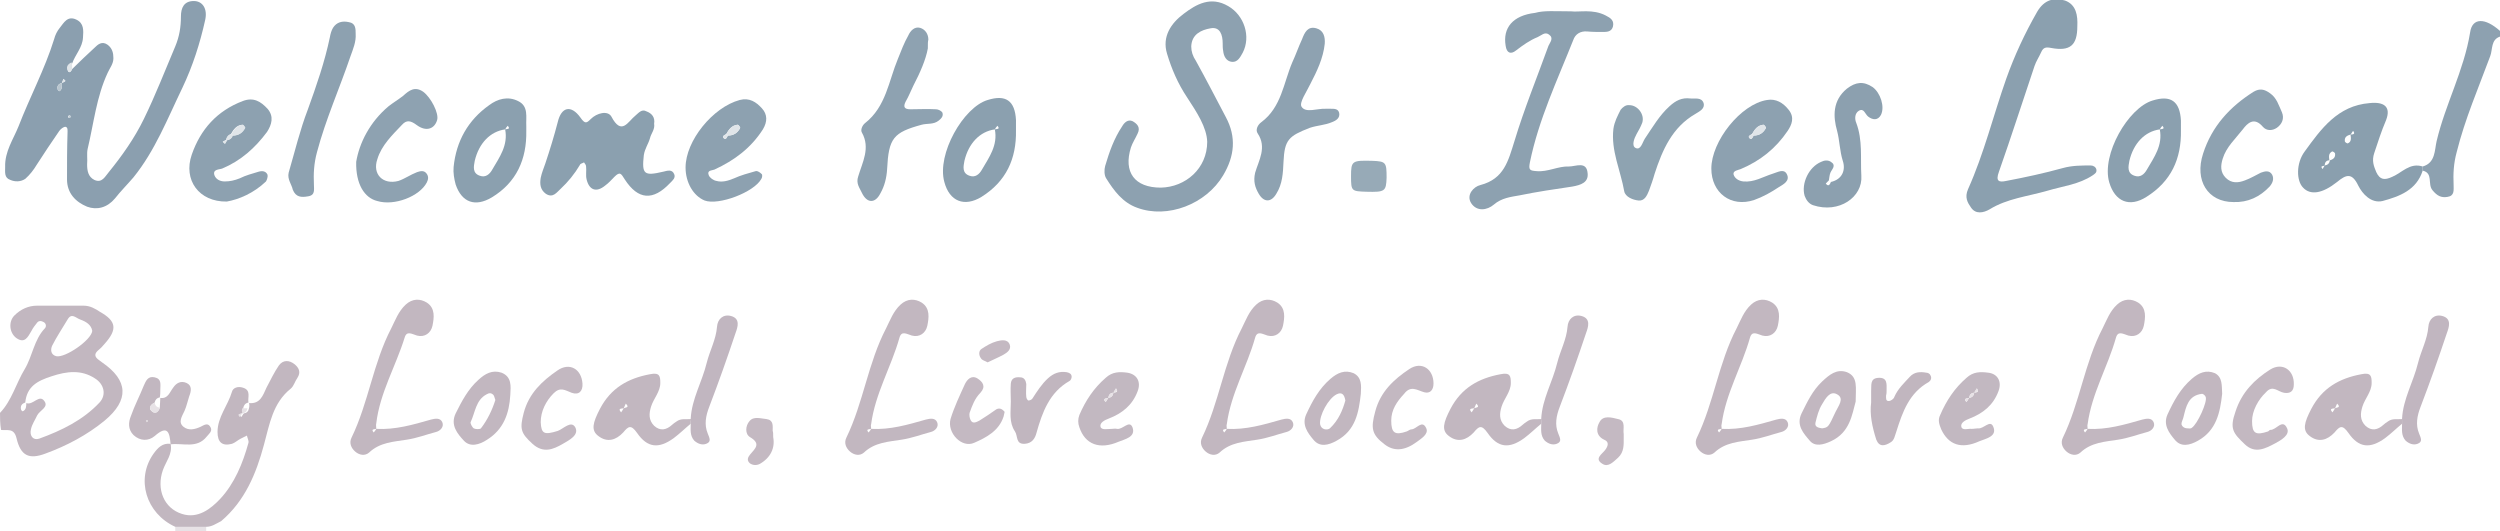 <?xml version="1.0" encoding="utf-8"?>
<!-- Generator: Adobe Illustrator 18.0.0, SVG Export Plug-In . SVG Version: 6.00 Build 0)  -->
<!DOCTYPE svg PUBLIC "-//W3C//DTD SVG 1.1//EN" "http://www.w3.org/Graphics/SVG/1.1/DTD/svg11.dtd">
<svg version="1.1" id="Layer_1" xmlns="http://www.w3.org/2000/svg" xmlns:xlink="http://www.w3.org/1999/xlink" x="0px" y="0px"
	 viewBox="0 0 485 103.1" enable-background="new 0 0 485 103.1" xml:space="preserve">
<g>
	<path fill="#C2B7C0" d="M0,80.1c2.3-2.4,3.1-5.7,4.8-8.5c1.5-2.5,1.8-5.7,3.9-7.9C9,63.4,9,62.8,8.5,62.5c-0.5-0.3-1-0.3-1.3,0.1
		c-0.4,0.5-0.8,1-1.1,1.6c-0.7,1.2-1.3,2.5-2.9,1.4c-1.4-1-1.6-3.2-0.4-4.4c1.2-1.2,2.7-1.9,4.4-1.9c3,0,6,0,9,0
		c1.3,0,2.3,0.6,3.2,1.2c3.2,1.8,3.4,3.4,0.9,6.2c-0.4,0.5-0.9,1-1.4,1.4c-0.6,0.6-0.5,1.1,0.1,1.6c0.3,0.2,0.5,0.4,0.8,0.6
		c5.1,3.5,5.3,7.3,0.5,11.3c-3.4,2.8-7.4,4.9-11.5,6.4c-3.2,1.2-4.8,0.4-5.6-3c-0.5-2.1-1.9-1.4-3-1.6C0,82.1,0,81.1,0,80.1z
		 M5.1,78.2c1.3,0.5,2.5-1.8,3.5-0.4c0.9,1.2-0.9,1.8-1.4,2.8c-0.4,0.9-1,1.7-1.2,2.7c-0.3,1.2,0.4,2.2,1.6,1.8
		c4.4-1.6,8.5-3.6,11.7-7c1.4-1.5,0.9-3.6-0.9-4.7C15.8,71.7,13,72,10,73c-2.8,0.9-4.8,2-5.1,5.1c-0.7,0.2-1,0.7-0.8,1.4
		c0,0.1,0.3,0.3,0.3,0.3C5.1,79.5,5.1,78.8,5.1,78.2z M17.9,64.2c-0.2-1.2-1.2-1.8-2.3-2.2c-0.9-0.3-1.7-1.4-2.5,0
		c-1,1.7-2.1,3.3-3,5.1c-0.3,0.7-0.3,1.7,0.8,2C12.6,69.5,17.7,66,17.9,64.2z"/>
	<path fill="#8DA1B0" d="M485,7.1c-1.8,0.6-1.4,2.5-1.9,3.8c-2.3,6.2-4.9,12.2-6.5,18.6c-0.6,2.2-0.7,4.2-0.6,6.4
		c0,1,0.2,2.1-1.2,2.3c-1.2,0.2-2-0.2-2.9-1.3c-1-1.2,0.2-3.3-1.9-3.8c0-0.3,0-0.5,0-0.8c2.5-0.7,2.3-3.2,2.7-4.9
		c1.7-7.2,5.3-13.7,6.5-21.1c0.4-2.9,2.9-2.9,5.8-0.3C485,6.5,485,6.8,485,7.1z"/>
	<path fill="#E7E2E6" d="M34,103.1c0-0.3,0-0.6,0-1c2,0,4,0,6,0c0,0.3,0,0.6,0,1C38,103.1,36,103.1,34,103.1z"/>
	<path fill="#8B9FAF" d="M14,13.4c1.4-1.4,2.9-2.8,4.3-4.1c0.7-0.7,1.5-1.4,2.6-0.6c0.9,0.7,1.1,1.6,1.1,2.6c0,1.1-0.7,1.9-1.1,2.8
		c-2.2,4.7-2.7,9.8-3.9,14.8c-0.2,0.9,0,2-0.1,3c0,1.2,0.2,2.4,1.4,3c1.5,0.7,2.1-0.7,2.8-1.5c2.6-3.2,5-6.6,6.8-10.3
		C30.2,18.4,32,13.7,34,9c0.8-1.9,1.1-3.8,1.1-5.8c0-1.7,0.6-3,2.5-3c1.7,0,2.7,1.5,2.2,3.7c-1,4.5-2.4,8.9-4.4,13.1
		c-2.9,6-5.3,12.2-9.5,17.4c-1.2,1.4-2.5,2.7-3.6,4.1c-1.5,1.8-3.5,2.3-5.4,1.6c-2.2-0.9-3.9-2.6-3.9-5.3c0-3,0-6,0.1-9
		c0-0.5,0.1-1.1-0.4-1.2c-0.4,0-0.9,0.4-1.2,0.8c-1.5,2.2-3,4.4-4.4,6.6c-0.6,1-1.3,1.9-2.2,2.7C4,35.3,2.9,35.3,2,34.9
		c-1.2-0.4-1-1.5-1-2.5c-0.1-3,1.6-5.4,2.6-7.9c2.2-5.7,5.1-11.1,6.9-16.9c0.2-0.8,0.6-1.6,1.1-2.2c0.8-1,1.5-2.4,3.2-1.6
		c1.5,0.7,1.4,2.1,1.3,3.5c-0.1,1.9-1.5,3.3-2.1,5c-0.7,0.3-1.1,0.8-0.8,1.5C13.5,14.3,13.8,13.8,14,13.4z M12,16.1
		c-0.7,0.2-1,0.6-0.8,1.3c0,0.1,0.3,0.3,0.3,0.3C12.1,17.4,12,16.7,12,16.1c0.2-0.1,0.5-0.2,0.7-0.4c-0.1-0.1-0.3-0.3-0.4-0.4
		C12.2,15.6,12.1,15.9,12,16.1z M13.5,22.3c-0.1,0.1-0.3,0.2-0.3,0.3c0.1,0.4,0.3,0.4,0.5,0C13.8,22.6,13.6,22.5,13.5,22.3z"/>
	<path fill="#8DA1B0" d="M234.2,27.5c-0.1-2.8-2-5.7-3.9-8.6c-1.8-2.7-3-5.5-3.9-8.5c-1-3.3,0.8-5.9,3.2-7.7
		c2.5-1.9,5.3-3.5,8.7-1.5c3.1,1.8,4.4,5.9,2.8,9c-0.5,0.9-1,1.9-2.1,1.8c-1.1-0.1-1.6-1.1-1.7-2.1c-0.1-0.5-0.1-1-0.1-1.5
		c0-1.6-0.5-3.3-2.4-2.9c-1.7,0.3-3.6,1.1-3.7,3.5c0,1,0.3,1.9,0.9,2.8c2,3.6,3.9,7.3,5.8,10.9c2.1,3.9,1.7,7.6-0.5,11.3
		c-3.3,5.6-10.8,8.5-16.7,6.3c-2.8-1-4.5-3.3-6-5.7c-0.4-0.6-0.4-1.7-0.2-2.4c0.8-2.7,1.7-5.3,3.3-7.7c0.4-0.7,1.1-1.4,2-1
		c0.9,0.5,1.6,1.2,1,2.4c-0.4,0.9-1,1.8-1.3,2.7c-1.5,4.8,0.7,7.8,5.8,7.8C230,36.3,234.2,32.7,234.2,27.5z"/>
	<path fill="#8DA1B0" d="M304.8,2.2c1.5,0.2,4.2-0.5,6.7,0.8c1,0.5,1.7,1,1.4,2.2c-0.3,1-1.2,1-2,1c-1,0-2,0-3-0.1
		c-1.3-0.1-2.3,0.5-2.7,1.7c-3.1,7.8-6.7,15.4-8.4,23.7c-0.3,1.5,0,1.6,1.3,1.7c2.2,0.2,4.2-1,6.3-0.9c1.3,0,3.4-1.1,3.6,1.3
		c0.2,1.8-1.3,2.3-3,2.6c-3.4,0.5-6.8,1-10.2,1.7c-1.7,0.3-3.5,0.5-5,1.8c-1.3,1.1-3.3,1.4-4.4-0.3c-1-1.6,0.5-3.2,1.8-3.5
		c4.6-1.2,5.4-4.7,6.6-8.5c1.9-6.3,4.4-12.4,6.6-18.5c0.3-0.7,1.1-1.5,0.1-2.2c-0.8-0.6-1.5,0.2-2.2,0.5c-1.5,0.6-2.9,1.6-4.2,2.6
		c-1,0.8-1.8,0.5-2-0.9c-0.6-3.5,1.4-5.9,5.7-6.4C299.6,2,301.6,2.2,304.8,2.2z"/>
	<path fill="#8BA0AF" d="M403,5.1c0,3.7-1.4,4.9-5.1,4.2c-1-0.2-1.5-0.1-1.9,0.8c-0.4,0.9-1,1.8-1.3,2.7c-2.3,6.8-4.5,13.7-6.9,20.5
		c-0.7,1.9,0,2.1,1.4,1.8c3.7-0.7,7.4-1.5,11-2.5c1.8-0.5,3.6-0.5,5.4-0.5c0.5,0,1,0.3,1.1,0.8c0.1,0.6-0.3,0.8-0.7,1.1
		c-2.7,1.8-5.8,2.1-8.8,3c-3.8,1.1-7.8,1.5-11.2,3.6c-1.2,0.7-2.7,1-3.6-0.3c-0.7-1-1.3-2-0.6-3.6c3.1-6.9,4.9-14.3,7.4-21.4
		c1.6-4.5,3.6-8.8,6-13c1.4-2.4,3.3-2.8,5.4-2.2C402.8,0.9,403.1,3,403,5.1z"/>
	<path fill="#8BA0AF" d="M126.9,24c0.2,1.1-0.6,1.9-0.8,2.8c-0.3,1.1-1,2-1.2,3.3c-0.4,3.7,0,4.1,3.8,3.2c0.8-0.2,1.7-0.5,2.1,0.5
		c0.3,0.7-0.3,1.2-0.8,1.7c-3.3,3.5-6.2,3.3-8.8-0.7c-0.7-1.1-0.9-1.6-2-0.5c-0.6,0.6-1.1,1.2-1.8,1.7c-1.7,1.4-3.1,0.9-3.6-1.2
		c-0.2-0.8,0-1.7-0.1-2.5c0-0.3-0.2-0.5-0.4-0.8c-0.3,0.2-0.7,0.2-0.8,0.5c-1,1.7-2.3,3.3-3.7,4.6c-0.8,0.7-1.5,1.9-2.9,1
		c-1.1-0.8-1.2-1.9-1-3.1c0.2-1,0.6-1.9,0.9-2.8c0.9-2.7,1.7-5.3,2.4-8c0.7-3,2.6-3.4,4.4-0.9c0.9,1.3,1.2,1.1,2,0.3
		c1.2-1.2,3.3-1.7,4-0.5c2,3.8,3.2,1,4.7-0.2c0.6-0.5,1.2-1.3,2.1-0.8C126.5,22,127.1,22.8,126.9,24z"/>
	<path fill="#C2B7C0" d="M40,102.2c-2,0-4,0-6,0c-5.7-2.6-7.7-9.3-4.2-14.2c0.8-1.1,1.7-2.1,3.3-1.9l0,0c0.4,2-0.9,3.4-1.5,5.1
		c-1.3,3.7,0.2,7.4,3.7,8.5c3.1,1,5.6-1,7.4-2.9c2.8-3,4.4-6.9,5.5-10.9c0.1-0.4-0.2-0.9-0.3-1.4c-0.4,0.2-0.8,0.4-1.2,0.6
		c-0.6,0.3-1.1,0.8-1.7,1c-1.9,0.5-2.8-0.3-2.8-2.3c0-2.9,2-5.1,2.8-7.8c0.2-0.8,1.2-1.1,2.1-0.8c1.7,0.5,0.9,1.9,1.1,2.9
		c-0.6,0.1-0.9,0.5-1,1c0,0.3-0.1,0.6,0,1c-0.4,0.2-1.1,0.1-0.4,0.8c0.2-0.2,0.3-0.5,0.5-0.7c0.6-0.1,0.9-0.4,1-1
		c0.1-0.3,0.1-0.7,0-1c2.2,0.2,2.7-1.5,3.4-3c0.8-1.5,1.5-3,2.4-4.3c0.8-1.1,2-1.1,3.1-0.2c0.8,0.7,1.2,1.5,0.5,2.6
		c-0.5,0.7-0.7,1.6-1.3,2.1c-3.5,2.8-4.1,6.9-5.2,10.9c-1.5,5.6-3.7,10.9-8.3,14.8C41.9,101.6,41.1,102.2,40,102.2z"/>
	<path fill="#8A9FAE" d="M470,32.3c0,0.3,0,0.5,0,0.8c-1.2,3.8-4.5,5-7.8,5.9c-2.2,0.5-3.9-1.4-4.7-3c-1.2-2.5-2.3-2.2-4.1-0.7
		c-2.9,2.3-5.2,2.6-6.6,1.1c-1.3-1.3-1.4-4.7,0.3-7c3.2-4.4,6.4-8.9,12.6-9.4c2.8-0.3,4.2,0.7,3.2,3.3c-0.9,2.1-1.6,4.3-2.3,6.4
		c-0.5,1.5-0.1,2.5,0.4,3.7c0.7,1.5,1.6,1.6,3.1,0.9C466,33.5,467.5,31.5,470,32.3z M451,32.1c0.6-0.1,0.9-0.4,1-1
		c0.7-0.2,1.1-0.6,1-1.3c0-0.2-0.5-0.5-0.6-0.4c-0.7,0.4-0.6,1-0.5,1.7C451.3,31.1,451,31.5,451,32.1c-0.3,0.2-1,0-0.4,0.7
		C450.7,32.6,450.8,32.4,451,32.1z M456,26.1c-0.7,0.2-1.2,0.5-1.1,1.3c0,0.2,0.5,0.5,0.6,0.4C456.2,27.5,456.1,26.8,456,26.1
		c0.5,0,1-0.1,0.5-0.7C456.3,25.6,456.2,25.9,456,26.1z"/>
	<path fill="#8EA2B1" d="M180,9.4c-0.4,2.2-1.5,4.7-2.8,7.2c-0.5,1-0.9,2.1-1.5,3.1c-0.5,1-0.3,1.5,0.9,1.5c1.7,0,3.3-0.1,5,0
		c0.4,0,1,0.3,1.2,0.6c0.3,0.7-0.2,1.2-0.7,1.6c-1,0.8-2.2,0.5-3.3,0.8c-5.5,1.5-6.4,2.6-6.7,8.6c-0.1,1.7-0.5,3.3-1.3,4.7
		c-1,2-2.6,2-3.6-0.1c-0.4-0.9-1.2-1.8-0.7-3.2c0.8-2.7,2.4-5.5,0.7-8.5c-0.3-0.5,0.1-1.4,0.6-1.8c4.1-3.2,4.6-8.2,6.4-12.5
		c0.6-1.5,1.2-3.1,2-4.5c0.4-0.9,1.2-1.8,2.3-1.5c1,0.3,1.6,1.2,1.6,2.3C180,8.1,180,8.4,180,9.4z"/>
	<path fill="#8EA2B1" d="M257,8.5c-0.3,2.8-1.5,5.3-2.8,7.8c-0.7,1.5-2.2,3.6-1.7,4.4c0.8,1.3,3.1,0.3,4.7,0.4c0.3,0,0.7,0,1,0
		c0.7,0,1.4,0,1.6,0.8c0.2,1-0.6,1.5-1.4,1.8c-1.4,0.6-2.8,0.6-4.3,1.1c-4.1,1.6-4.9,2.3-5.1,6.6c-0.1,2.2-0.2,4.3-1.4,6.2
		c-1,1.7-2.4,1.7-3.4,0c-0.7-1.2-1.1-2.4-0.7-4.1c0.7-2.4,2.3-4.9,0.5-7.6c-0.5-0.7,0-1.7,0.7-2.2c3.9-2.9,4.3-7.6,6-11.6
		c0.7-1.5,1.2-3,1.9-4.5c0.5-1.3,1.1-2.6,2.8-2.1C256.8,5.9,257.1,7.2,257,8.5z"/>
	<path fill="#8DA1B0" d="M332,32.7c0-5.3,5.7-12.5,10.8-13.3c1.7-0.3,3.1,0.5,4.2,1.9c1.2,1.5,0.6,2.9-0.2,4.1
		c-2.3,3.4-5.3,5.8-9.1,7.4c-0.5,0.2-1.5,0.3-1.4,1c0.2,0.8,1,1.3,1.9,1.4c2.1,0.2,3.8-0.9,5.7-1.5c1-0.3,2.1-1,2.7,0
		c0.8,1.4-0.7,2.1-1.5,2.6c-1.5,1-3.1,1.9-4.8,2.5C335.8,40.3,332,37.4,332,32.7z M340.2,26.3c1.1,0,1.9-0.5,2.4-1.5
		c0-0.1-0.3-0.6-0.5-0.6c-1.1,0.1-1.7,0.9-2.2,1.8c-0.3,0.2-0.9,0.4-0.5,0.8C339.8,27.2,340,26.7,340.2,26.3z"/>
	<path fill="#8DA1B0" d="M133,32.5c0-5.2,5.3-11.7,10.5-13.1c1.9-0.5,3.2,0.4,4.3,1.6c1.1,1.2,1.1,2.6,0.2,4.1
		c-2.3,3.6-5.5,6-9.4,7.8c-0.5,0.2-1.5,0.1-1.1,1.1c0.2,0.5,0.9,1,1.5,1.1c1.1,0.3,2.2,0,3.4-0.5c1.3-0.6,2.8-1,4.2-1.4
		c0.4-0.1,0.9,0.3,1.2,0.6c0.1,0.1,0.1,0.6-0.1,0.9c-1.4,2.6-8.3,5.2-11,4.2C134.5,38,133,35.4,133,32.5z M141.2,26.3
		c1.1,0,1.9-0.5,2.4-1.5c0-0.1-0.3-0.6-0.5-0.6c-1.1,0.1-1.7,0.9-2.2,1.8c-0.3,0.2-0.9,0.4-0.5,0.8C140.8,27.2,141,26.7,141.2,26.3z
		"/>
	<path fill="#8DA1B0" d="M44,39.1c-5.4,0.1-8.5-4.2-6.8-9.1c1.7-4.9,4.9-8.5,9.9-10.4c2.1-0.8,3.5,0.1,4.8,1.5
		c1.3,1.5,0.8,3.1-0.1,4.5c-2.3,3.1-5.1,5.6-8.7,7.1c-0.5,0.2-1.9,0.1-1.5,1.3c0.3,0.8,1.1,1.2,2,1.2c1,0,1.9-0.2,2.9-0.6
		c1.2-0.6,2.4-0.9,3.7-1.3c0.7-0.2,1.4-0.1,1.7,0.6c0.1,0.3-0.1,1-0.3,1.3C49.2,37.5,46.3,38.7,44,39.1z M43.9,27.1
		c-0.2,0.1-0.5,0.3-0.7,0.4c0.1,0.1,0.3,0.3,0.4,0.4c0.1-0.2,0.3-0.4,0.4-0.7c0.6-0.1,0.9-0.4,1.1-0.9c1.1,0,1.9-0.5,2.4-1.5
		c0-0.1-0.3-0.6-0.5-0.6c-1.1,0.1-1.7,0.9-2.2,1.8C44.4,26.2,44,26.5,43.9,27.1z"/>
	<path fill="#8BA0AF" d="M423.1,25.3c0.1,5.5-1.9,9.9-6.7,12.9c-3.3,2.1-6.1,0.9-7.2-2.8c-1.6-5.4,3.7-14.5,8.4-15.9
		c3.5-1.1,5.3,0.1,5.5,3.9C423.1,24,423.1,24.6,423.1,25.3z M419,25.1c-2.9,0.4-5.1,2.7-5.9,6.1c-0.2,1.1-0.5,2.4,1,2.9
		c1.1,0.4,1.9-0.3,2.4-1.2C417.9,30.5,419.6,28.2,419,25.1c0.4-0.1,1.1,0,0.5-0.7C419.3,24.6,419.1,24.9,419,25.1z"/>
	<path fill="#8BA0AF" d="M197.1,25.3c0.1,5.5-1.9,9.9-6.7,12.9c-3.3,2-6.2,0.9-7.2-2.9c-1.5-5.4,3.7-14.5,8.4-15.9
		c3.5-1.1,5.3,0.1,5.5,3.9C197.1,24,197.1,24.6,197.1,25.3z M193,25.1c-2.9,0.4-5.1,2.7-5.9,6.1c-0.2,1.1-0.5,2.4,1,2.9
		c1.1,0.4,1.9-0.3,2.4-1.2C191.9,30.5,193.6,28.2,193,25.1c0.4-0.1,1.1,0,0.5-0.7C193.3,24.6,193.1,24.9,193,25.1z"/>
	<path fill="#8BA0AF" d="M102.1,25.4c0.1,5.5-1.9,10-6.7,12.9c-3.2,1.9-5.8,1-7-2.5c-0.3-1.1-0.5-2.3-0.4-3.4c0.5-5,2.8-9.1,6.9-12
		c1.6-1.2,3.6-1.8,5.6-0.8c2.1,1,1.5,3.1,1.6,4.9C102.1,24.7,102.1,25,102.1,25.4z M98,25.1c-2.9,0.4-5.1,2.7-5.9,6.1
		c-0.2,1.1-0.5,2.4,1,2.9c1.1,0.4,1.9-0.3,2.4-1.2C96.9,30.5,98.6,28.2,98,25.1c0.4-0.1,1.1,0,0.5-0.7C98.3,24.6,98.1,24.9,98,25.1z
		"/>
	<path fill="#8EA2B1" d="M69.1,31.4c0.6-3.6,2.6-7.7,6.3-10.8c0.9-0.7,1.9-1.3,2.8-2c1.2-1.1,2.3-1.9,3.9-0.8
		c1.5,1.1,3.1,4.2,2.7,5.5c-0.5,1.7-2.1,2.3-3.9,1c-1.2-0.9-2-1.1-2.9-0.1c-1.9,2-4,4-4.8,6.7c-1,2.9,1.1,5,4.1,4.2
		c1.2-0.4,2.3-1.2,3.6-1.7c0.6-0.2,1.3-0.4,1.8,0.2c0.5,0.6,0.4,1.2,0.1,1.8c-1.4,2.7-6.3,4.6-9.6,3.6C70.7,38.4,69,35.7,69.1,31.4z
		"/>
	<path fill="#8EA2B1" d="M433.3,39.2c-5,0-7.6-4.2-5.9-9.4c1.7-5.3,5.2-9.1,9.8-12c1.2-0.7,2.1-0.5,3.2,0.3c1.3,0.9,1.7,2.4,2.3,3.7
		c0.5,1.2,0,2.3-1,3c-0.9,0.6-2,0.6-2.7-0.2c-1.7-2-3-0.7-3.9,0.5c-1.4,1.8-3.2,3.4-3.9,5.7c-0.4,1.3-0.5,2.6,0.6,3.7
		c1.1,1.1,2.4,1,3.7,0.5c1.1-0.4,2.1-1,3.1-1.5c0.8-0.3,1.7-0.5,2.2,0.4c0.4,0.8,0.1,1.6-0.5,2.3C438.4,38.2,436.1,39.3,433.3,39.2z
		"/>
	<path fill="#C2B7C0" d="M73,83.2c3.7,0.2,7.1-0.8,10.6-1.8c0.8-0.2,1.8-0.4,2.2,0.5c0.4,0.9-0.4,1.7-1.2,1.9
		c-1.9,0.5-3.7,1.2-5.7,1.5c-2.5,0.4-5.2,0.5-7.3,2.5c-0.8,0.7-1.9,0.5-2.7-0.2c-0.8-0.7-1.2-1.7-0.7-2.7c3.3-6.8,4.2-14.5,7.7-21.2
		c0.8-1.6,1.4-3.3,2.8-4.6c1.3-1.2,2.8-1.2,4.1-0.4c1.7,1.1,1.4,3,1.1,4.5c-0.3,1.4-1.5,2.3-3,1.9c-1-0.3-2-1-2.4,0.4
		C76.8,71,73.7,76.2,73,82.1C72.9,82.5,73,82.8,73,83.2c-0.4,0.1-1.1,0-0.5,0.7C72.7,83.7,72.9,83.4,73,83.2z"/>
	<path fill="#C2B7C0" d="M169,83.2c3.7,0.2,7.1-0.8,10.6-1.8c0.8-0.2,1.8-0.4,2.2,0.5c0.4,0.9-0.4,1.7-1.2,1.9
		c-1.9,0.5-3.7,1.2-5.7,1.5c-2.5,0.4-5.2,0.5-7.3,2.5c-0.8,0.7-1.9,0.5-2.7-0.2c-0.8-0.7-1.2-1.7-0.7-2.7c3.3-6.8,4.2-14.5,7.7-21.2
		c0.8-1.6,1.4-3.3,2.8-4.6c1.3-1.2,2.8-1.2,4.1-0.4c1.7,1.1,1.4,3,1.1,4.5c-0.3,1.4-1.5,2.3-3,1.9c-1-0.3-2-1-2.4,0.4
		c-1.6,5.7-4.7,10.8-5.5,16.8C168.9,82.5,169,82.8,169,83.2c-0.4,0.1-1.1,0-0.5,0.7C168.7,83.7,168.9,83.4,169,83.2z"/>
	<path fill="#C2B7C0" d="M238,83.2c3.7,0.2,7.1-0.8,10.6-1.8c0.8-0.2,1.8-0.4,2.2,0.5c0.4,0.9-0.4,1.7-1.2,1.9
		c-1.9,0.5-3.7,1.2-5.7,1.5c-2.5,0.4-5.2,0.5-7.3,2.5c-0.8,0.7-1.9,0.5-2.7-0.2c-0.8-0.7-1.2-1.7-0.7-2.7c3.3-6.8,4.2-14.5,7.7-21.2
		c0.8-1.6,1.4-3.3,2.8-4.6c1.3-1.2,2.8-1.2,4.1-0.4c1.7,1.1,1.4,3,1.1,4.5c-0.3,1.4-1.5,2.3-3,1.9c-1-0.3-2-1-2.4,0.4
		c-1.6,5.7-4.7,10.8-5.5,16.8C237.9,82.5,238,82.8,238,83.2c-0.4,0.1-1.1,0-0.5,0.7C237.7,83.7,237.9,83.4,238,83.2z"/>
	<path fill="#C2B7C0" d="M334,83.2c3.7,0.2,7.1-0.8,10.6-1.8c0.8-0.2,1.8-0.4,2.2,0.5c0.4,0.9-0.4,1.7-1.2,1.9
		c-1.9,0.5-3.7,1.2-5.7,1.5c-2.5,0.4-5.2,0.5-7.3,2.5c-0.8,0.7-1.9,0.5-2.7-0.2c-0.8-0.7-1.2-1.7-0.7-2.7c3.3-6.8,4.2-14.5,7.7-21.2
		c0.8-1.6,1.4-3.3,2.8-4.6c1.3-1.2,2.8-1.2,4.1-0.4c1.7,1.1,1.4,3,1.1,4.5c-0.3,1.4-1.5,2.3-3,1.9c-1-0.3-2-1-2.4,0.4
		c-1.6,5.7-4.7,10.8-5.5,16.8C333.9,82.5,334,82.8,334,83.2c-0.4,0.1-1.1,0-0.5,0.7C333.7,83.7,333.9,83.4,334,83.2z"/>
	<path fill="#C2B7C0" d="M405,83.2c3.7,0.2,7.1-0.8,10.6-1.8c0.8-0.2,1.8-0.4,2.2,0.5c0.4,0.9-0.4,1.7-1.2,1.9
		c-1.9,0.5-3.7,1.2-5.7,1.5c-2.5,0.4-5.2,0.5-7.3,2.5c-0.8,0.7-1.9,0.5-2.7-0.2c-0.8-0.7-1.2-1.7-0.7-2.7c3.3-6.8,4.2-14.5,7.7-21.2
		c0.8-1.6,1.4-3.3,2.8-4.6c1.3-1.2,2.8-1.2,4.1-0.4c1.7,1.1,1.4,3,1.1,4.5c-0.3,1.4-1.5,2.3-3,1.9c-1-0.3-2-1-2.4,0.4
		c-1.6,5.7-4.7,10.8-5.5,16.8C404.9,82.5,405,82.8,405,83.2c-0.4,0.1-1.1,0-0.5,0.7C404.7,83.7,404.9,83.4,405,83.2z"/>
	<path fill="#8CA0AF" d="M355.2,35.3c2.2-0.5,2.9-2.3,2.3-4.1c-0.6-1.9-0.6-3.9-1.1-5.8c-0.8-2.8-0.9-5.9,1.9-8.2
		c1.7-1.3,3.2-1.5,5-0.3c1.5,1.1,2.4,3.8,1.6,5.4c-0.6,1.1-1.6,1-2.5,0.3c-0.6-0.5-0.8-1.7-1.8-1.1c-0.8,0.5-0.8,1.6-0.5,2.3
		c1.3,3.4,0.8,6.9,1,10.3c0.3,4.1-4.3,7.4-9.4,5.7c-0.8-0.3-1.3-1-1.6-1.8c-0.7-2.4,0.8-5.6,3.2-6.6c0.6-0.3,1.3-0.4,1.9,0
		c1.1,0.7,0.2,1.4-0.1,2.1c-0.2,0.5-0.2,1-0.3,1.5c-0.2,0.2-0.6,0.6-0.6,0.6C354.7,36.3,355,35.8,355.2,35.3z"/>
	<path fill="#8EA3B1" d="M316.1,20.4c1.6,0,3,1.8,2.5,3.4c-0.3,0.8-0.7,1.5-1.1,2.2c-0.5,0.9-1,2.3-0.2,2.7c1,0.5,1.3-1,1.8-1.8
		c1.5-2.2,2.8-4.5,4.8-6.3c1.2-1.1,2.4-1.7,4-1.5c0.9,0.1,2.2-0.3,2.6,0.9c0.3,1.1-0.8,1.6-1.6,2.1c-4.5,2.6-6.4,7-7.9,11.6
		c-0.3,1.1-0.7,2.2-1.1,3.3c-0.4,1-0.9,2-2,1.9c-1.1-0.1-2.6-0.7-2.8-1.8c-0.7-4-2.6-7.9-2.1-12.1c0.2-1.4,0.8-2.5,1.4-3.7
		C314.8,20.8,315.4,20.3,316.1,20.4z"/>
	<path fill="#8DA1B0" d="M56,33.5c1.2-4.1,2.2-8.3,3.7-12.2C61.4,16.6,63,12,64,7.2c0.1-0.6,0.3-1.3,0.6-1.8
		c0.7-1.1,1.8-1.4,3.1-1.1C69,4.5,69,5.6,69,6.6c0.1,1.5-0.5,2.9-1,4.3c-2.1,6.2-4.8,12.2-6.5,18.6c-0.6,2.2-0.7,4.2-0.6,6.3
		c0,1,0.3,2.1-1.2,2.3c-1.2,0.2-2.3,0.2-2.9-1.3C56.6,35.8,55.7,34.8,56,33.5z"/>
	<path fill="#C2B7C0" d="M299,82.2c-1.1,0.9-2.1,1.9-3.3,2.8c-2.9,2.1-5.1,1.9-7.1-1c-1.2-1.7-1.7-1.3-2.7-0.1
		c-1.4,1.5-3.1,2-4.8,0.7c-1.5-1.1-1.1-2.6,0.3-5.3c2.1-4,5.4-5.9,9.7-6.7c1.9-0.4,2,0.4,2,1.7c0,1.7-1.3,3-1.8,4.6
		c-0.4,1.3-0.5,2.6,0.6,3.7c1.2,1.1,2.4,0.8,3.5-0.2c0.2-0.2,0.5-0.4,0.8-0.6c0.9-0.7,1.9-0.4,2.9-0.5C299,81.5,299,81.8,299,82.2z
		 M286,79.2c0.4-0.2,1.2-0.1,0.4-0.9C286.3,78.6,286.1,78.9,286,79.2c-0.5,0.1-1.2,0-0.5,0.8C285.7,79.7,285.9,79.4,286,79.2z"/>
	<path fill="#C2B7C0" d="M134,82.2c-1.1,0.9-2.1,1.9-3.3,2.8c-2.9,2.1-5.1,1.9-7.1-1c-1.2-1.7-1.7-1.3-2.7-0.1
		c-1.4,1.5-3.1,2-4.8,0.7c-1.5-1.1-1.1-2.6,0.3-5.3c2.1-4,5.4-5.9,9.7-6.7c1.9-0.4,2,0.4,2,1.7c0,1.7-1.3,3-1.8,4.6
		c-0.4,1.3-0.5,2.6,0.6,3.7c1.2,1.1,2.4,0.8,3.5-0.2c0.2-0.2,0.5-0.4,0.8-0.6c0.9-0.7,1.9-0.4,2.9-0.5C134,81.5,134,81.8,134,82.2z
		 M121,79.2c0.4-0.2,1.2-0.1,0.4-0.9C121.3,78.6,121.1,78.9,121,79.2c-0.5,0.1-1.2,0-0.5,0.8C120.7,79.7,120.9,79.4,121,79.2z"/>
	<path fill="#C2B7C0" d="M466,82.2c-1.1,0.9-2.1,1.9-3.3,2.8c-2.9,2.1-5.1,1.9-7.1-1c-1.2-1.7-1.7-1.3-2.7-0.1
		c-1.4,1.5-3.1,2-4.8,0.7c-1.5-1.1-1.1-2.6,0.3-5.3c2.1-4,5.4-5.9,9.7-6.7c1.9-0.4,2,0.4,2,1.7c0,1.7-1.3,3-1.8,4.6
		c-0.4,1.3-0.5,2.6,0.6,3.7c1.2,1.1,2.4,0.8,3.5-0.2c0.2-0.2,0.5-0.4,0.8-0.6c0.9-0.7,1.9-0.4,2.9-0.5C466,81.5,466,81.8,466,82.2z
		 M453,79.2c0.4-0.2,1.2-0.1,0.4-0.9C453.3,78.6,453.1,78.9,453,79.2c-0.5,0.1-1.2,0-0.5,0.8C452.7,79.7,452.9,79.4,453,79.2z"/>
	<path fill="#C2B7C0" d="M31.1,77.2c1.5,0.2,1.8-1.1,2.5-2c0.6-0.9,1.5-1.4,2.6-0.9c1.1,0.5,0.9,1.6,0.5,2.6
		c-0.3,0.9-0.5,1.9-0.9,2.8c-0.5,1.1-1.3,2.2-0.2,3.1c1,0.8,2.2,0.5,3.3,0c0.8-0.4,1.5-0.9,2,0.2c0.3,0.7-0.4,1.2-0.8,1.7
		c-1.9,2.4-4.6,1.2-7,1.5l0,0c-0.2-2.2-0.5-3.9-3.1-1.6c-1.2,1-2.8,1-4.1-0.2c-1.1-1.1-1-2.5-0.5-3.7c0.7-2,1.7-3.9,2.5-5.9
		c0.4-0.9,0.8-1.9,2.1-1.6c1.4,0.3,1.1,1.4,1.1,2.4c0,0.5,0,1-0.1,1.5c-0.6,0.1-0.9,0.5-1,1c-0.9,0.5-1.3,1.2-0.4,1.8
		c0.6,0.4,1.2-0.1,1.4-0.8C31,78.5,31.1,77.9,31.1,77.2z M28.5,81.9l0.2-0.3l-0.3,0L28.5,81.9z"/>
	<path fill="#C2B8C1" d="M382.5,83.2c0.5,0,0.8-0.1,1.2-0.1c1.1,0.2,2.4-1.8,3-0.3c0.8,1.9-1.5,2.3-2.7,2.8c-3.5,1.6-6,0.7-7.4-2.3
		c-0.4-1-0.7-1.8-0.2-2.8c1.2-2.8,2.8-5.2,5.1-7.2c1.3-1.2,2.7-1.2,4.2-1c1.9,0.2,2.7,1.8,2,3.6c-1,2.7-3,4.3-5.6,5.3
		c-0.8,0.3-1.8,0.8-1.6,1.6C380.7,83.6,381.9,83.1,382.5,83.2z M382,77.2c0.6-0.1,0.9-0.4,1-1c0.3-0.1,1.1,0,0.5-0.8
		c-0.2,0.3-0.3,0.5-0.5,0.8C382.4,76.2,382.1,76.6,382,77.2c-0.4,0.1-1.2,0.1-0.5,0.8C381.7,77.7,381.9,77.4,382,77.2z"/>
	<path fill="#C2B8C1" d="M215.7,83.2c0.3,0,0.7-0.1,1,0c1.1,0.2,2.4-1.8,3-0.3c0.7,1.9-1.5,2.3-2.7,2.8c-3.7,1.6-6.5,0.5-7.6-2.8
		c-0.3-0.8-0.3-1.6,0-2.4c1.2-2.8,2.8-5.2,5.1-7.2c1.3-1.2,2.7-1.2,4.2-1c1.9,0.3,2.7,1.8,2,3.6c-1,2.7-3,4.3-5.6,5.3
		c-0.8,0.3-1.8,0.8-1.6,1.6C213.7,83.5,214.9,83.2,215.7,83.2z M215,77.2c0.6-0.1,0.9-0.4,1-1c0.3-0.1,1.1,0,0.5-0.8
		c-0.2,0.3-0.3,0.5-0.5,0.8C215.4,76.2,215.1,76.6,215,77.2c-0.4,0.1-1.2,0.1-0.5,0.8C214.7,77.7,214.9,77.4,215,77.2z"/>
	<path fill="#C3B8C1" d="M436.9,81.7c0,2.4,0.7,2.8,3.1,2c0.2-0.1,0.3-0.3,0.4-0.3c1.2,0.1,2.4-2.3,3.3-0.3c0.6,1.3-1.2,2.3-2.3,2.9
		c-1.9,1-3.9,2.1-5.9,0.2c-2.3-2.2-3-3-1.8-6.4c1.2-3.7,3.7-6.2,6.7-8.1c2.4-1.5,4.7,0.1,4.6,2.9c0,1.3-0.7,1.8-1.9,1.6
		c-1.2-0.2-2.2-1.6-3.5-0.1C438.1,77.5,436.9,79.7,436.9,81.7z"/>
	<path fill="#C3B8C1" d="M269.9,81.6c0,2.4,0.7,2.9,3,2.1c0.3-0.1,0.6-0.4,0.9-0.4c1,0,2.1-2,2.9-0.2c0.5,1.1-1,2-1.8,2.6
		c-2.4,1.8-4.5,1.9-6.3,0.5c-2.5-1.9-2.7-3.1-1.8-6.4c1-3.8,3.6-6.2,6.6-8.2c2.4-1.6,4.7,0,4.7,2.8c0,1.3-0.7,2-1.8,1.7
		c-1.4-0.4-2.6-1.4-3.9,0.3C271,77.9,269.9,79.5,269.9,81.6z"/>
	<path fill="#C3B8C1" d="M104.9,81.9c0.1,2.3,0.7,2.5,3.3,1.7c1.1-0.4,2.6-2.1,3.4-0.7c0.8,1.5-1.2,2.5-2.4,3.2
		c-1.9,1.1-3.8,1.9-5.9,0c-2.3-2.1-2.5-2.9-1.7-6c1-3.8,3.6-6.2,6.5-8.2c2.4-1.7,4.7-0.3,4.9,2.5c0.1,1.5-0.7,2.3-2.1,1.8
		c-1.3-0.5-2.2-1.2-3.5,0.1C105.9,77.8,104.9,79.8,104.9,81.9z"/>
	<path fill="#C2B7C0" d="M99,76.6c-0.2,3.6-1.3,6.7-4.5,8.7c-1.5,1-3.3,1.5-4.5,0.2c-1.2-1.3-2.7-3-1.6-5.3c1.2-2.4,2.4-4.7,4.4-6.5
		c1.3-1.2,2.7-2,4.5-1.4C99.3,73.1,99.1,74.9,99,76.6z M96.1,77.6c-0.2-0.5-0.2-0.8-0.4-1c-0.4-0.4-0.8-0.4-1.3-0.1
		c-2.1,1.1-2.2,3.5-3.1,5.4c-0.1,0.2,0.3,1,0.6,1.2c0.4,0.2,1.2,0.2,1.4,0C94.6,81.4,95.5,79.5,96.1,77.6z"/>
	<path fill="#C2B7C0" d="M264,76.4c-0.4,3.6-1,7.1-4.7,9.1c-1.6,0.9-3.3,1.3-4.5-0.2c-1.1-1.3-2.3-2.9-1.4-4.9
		c1.2-2.6,2.5-5,4.7-6.9c1.4-1.2,2.8-1.8,4.5-1.1C264.2,73.2,264.1,74.8,264,76.4z M261,77.7c-0.2-1.2-0.7-1.7-1.7-1.2
		c-1.6,0.8-3.4,4.1-3.2,5.8c0.2,1.1,1.4,1.2,1.9,0.8C259.7,81.5,260.5,79.5,261,77.7z"/>
	<path fill="#C2B7C0" d="M360,77.9c-0.7,2.5-1.1,6-4.8,7.7c-1.5,0.7-3.1,1.1-4.1-0.1c-1.2-1.4-2.7-3-1.6-5.3c1.1-2.2,2.1-4.4,4-6.2
		c1.4-1.3,2.8-2.5,4.8-1.8C360.5,73.1,360,75.2,360,77.9z M353.5,83.1c1.2-0.2,1.2-0.2,2.6-3.2c0.5-1.1,1.8-2.6,0.3-3.4
		c-1.4-0.8-2.3,0.9-2.9,1.9c-0.7,1.1-1,2.4-1.3,3.6C352,82.9,352.9,83,353.5,83.1z"/>
	<path fill="#C2B7C0" d="M431.1,76.4c-0.4,3.6-1.1,7.1-4.7,9.1c-1.6,0.9-3.3,1.3-4.5-0.2c-1.1-1.3-2.3-2.9-1.4-4.9
		c1.2-2.6,2.5-5,4.7-6.9c1.4-1.2,2.8-1.8,4.5-1.1C431.2,73.2,431,74.8,431.1,76.4z M424.4,83.1c0.2,0,0.6,0.1,0.8-0.1
		c1.1-0.7,3.1-5.1,2.7-6c-0.1-0.3-0.5-0.6-0.7-0.6c-2.7,0.3-3.1,2.5-3.6,4.5c-0.1,0.5-0.4,0.9-0.4,1.4
		C423.3,82.7,423.7,83.1,424.4,83.1z"/>
	<path fill="#C1B6C0" d="M466,82.2c0-0.3,0-0.7,0-1c0.2-3.8,2.2-7.1,3.1-10.8c0.6-2.4,1.8-4.5,2-7c0.1-1.5,1.2-2.5,2.7-2.1
		c1.9,0.5,1.3,2.2,0.9,3.3c-1.6,4.8-3.3,9.6-5.1,14.3c-0.7,1.8-1,3.5-0.3,5.2c0.3,0.8,0.8,1.6-0.3,2c-0.8,0.3-1.6,0-2.3-0.6
		C465.8,84.5,466,83.3,466,82.2z"/>
	<path fill="#C1B6C0" d="M134,82.2c0-0.3,0-0.7,0-1c0.2-3.8,2.2-7.1,3.1-10.8c0.6-2.4,1.8-4.5,2-7c0.1-1.5,1.2-2.5,2.7-2.1
		c1.9,0.5,1.3,2.2,0.9,3.3c-1.6,4.8-3.3,9.6-5.1,14.3c-0.7,1.8-1,3.5-0.3,5.2c0.3,0.8,0.8,1.6-0.3,2c-0.8,0.3-1.6,0-2.3-0.6
		C133.8,84.5,134,83.3,134,82.2z"/>
	<path fill="#C1B6C0" d="M299,82.2c0-0.3,0-0.7,0-1c0.2-3.8,2.2-7.1,3.1-10.8c0.6-2.4,1.8-4.5,2-7c0.1-1.5,1.2-2.5,2.7-2.1
		c1.9,0.5,1.3,2.2,0.9,3.3c-1.6,4.8-3.3,9.6-5.1,14.3c-0.7,1.8-1,3.5-0.3,5.2c0.3,0.8,0.8,1.6-0.3,2c-0.8,0.3-1.6,0-2.3-0.6
		C298.8,84.5,299,83.3,299,82.2z"/>
	<path fill="#C1B6BF" d="M196.1,77.9c0-1.2-0.1-2.3,0-3.5c0.1-1,0.8-1.3,1.8-1.2c0.8,0,1.1,0.6,1.2,1.3c0,0.8-0.1,1.7,0,2.5
		c0,0.3,0.3,0.7,0.4,0.7c0.3,0,0.7-0.2,0.8-0.4c0.9-1.4,1.8-2.8,3-3.9c1.1-1,2.2-1.4,3.6-1.2c0.5,0.1,1,0.3,1,0.9
		c0,0.3-0.2,0.7-0.4,0.8c-3.9,2.2-5.3,6.1-6.4,10c-0.3,1.2-0.9,2.1-2.3,2.2c-1.8,0.1-1.3-1.5-1.9-2.4
		C195.7,81.9,196.1,79.9,196.1,77.9z"/>
	<path fill="#C1B6BF" d="M363,78.1c0-0.9,0-1.6,0-2.2c0.1-1.1-0.3-2.5,1.4-2.6c1.8-0.1,1.6,1.2,1.6,2.4c0,0.3,0,0.7-0.1,1
		c0,0.5-0.1,1.1,0.5,1.1c0.4,0,1-0.4,1.1-0.8c0.7-1.6,1.9-2.7,3-3.9c0.9-1,2.1-1,3.2-0.8c0.3,0,0.7,0.2,0.8,0.5
		c0.3,0.5,0.1,1-0.3,1.3c-3.8,2.1-5.1,5.8-6.3,9.6c-0.3,0.8-0.4,1.7-1.1,2.1c-1.1,0.7-2.2,1-2.8-0.5C363.2,82.8,362.7,80.4,363,78.1
		z"/>
	<path fill="#C4B9C2" d="M194.9,79.9c-0.1,0.3-0.1,0.6-0.2,0.9c-0.9,2.8-3.4,4.1-5.7,5.1c-2.4,1.1-5.3-1.9-4.6-4.6
		c0.7-2.3,1.8-4.6,2.8-6.8c0.4-0.8,1.2-1.8,2.4-1.1c1.1,0.7,1.7,1.6,0.6,2.8c-1.1,1.1-1.6,2.5-2.1,3.9c-0.1,0.4,0,1,0.2,1.4
		c0.4,0.8,1.1,0.4,1.7,0.1c1.1-0.7,2.2-1.4,3.3-2.2C193.9,79.1,194.4,79.3,194.9,79.9z"/>
	<path fill="#97AAB7" d="M265.1,37.2c-2.9-0.1-3-0.1-3-3c0-3,0.2-3.1,4.1-3c2.7,0.1,2.8,0.3,2.8,3.3
		C268.9,37.1,268.7,37.3,265.1,37.2z"/>
	<path fill="#C4B9C2" d="M315,85.1c0,1.1,0.1,2.6-1.1,3.7c-0.9,0.8-1.9,1.9-3,1.2c-1.7-1-0.1-1.9,0.5-2.7c0.6-0.8,0.8-1.6-0.2-2
		c-1.7-0.8-1.5-2.4-0.9-3.4c0.7-1.4,2.4-0.9,3.6-0.6c1.6,0.3,0.9,1.9,1.1,2.9C315,84.3,315,84.5,315,85.1z"/>
	<path fill="#C4B9C2" d="M150,84.8c0.4,2.1-0.5,4-2.6,5.2c-0.6,0.3-1.3,0.3-1.9-0.1c-0.7-0.6-0.4-1.2,0-1.7c1-1.2,2.2-2.1,0-3.4
		c-1-0.6-0.9-2.2-0.1-3.1c0.8-1,2.2-0.5,3.3-0.4c1.4,0.2,1.2,1.3,1.2,2.3C150,83.8,150,84.2,150,84.8z"/>
	<path fill="#C4B9C2" d="M191.6,70.3c-0.5-0.3-1.1-0.4-1.3-0.8c-0.4-0.5-0.5-1.4,0.1-1.8c0.9-0.6,1.9-1.2,3-1.5
		c0.8-0.2,2.1-0.5,2.5,0.7c0.3,0.9-0.5,1.5-1.2,1.9C193.6,69.4,192.6,69.8,191.6,70.3z"/>
	<path fill="#E0E5E9" d="M14,13.4c-0.2,0.5-0.6,0.9-0.9,0.2c-0.3-0.7,0.1-1.2,0.8-1.5C14,12.5,14,13,14,13.4z"/>
	<path fill="#B9C6CF" d="M12,16.1c0,0.6,0.1,1.2-0.5,1.6c0,0-0.3-0.2-0.3-0.3C11,16.8,11.3,16.3,12,16.1L12,16.1z"/>
	<path fill="#C3CED6" d="M13.5,22.3c0.1,0.1,0.3,0.3,0.3,0.3c-0.2,0.4-0.4,0.4-0.5,0C13.2,22.6,13.4,22.4,13.5,22.3z"/>
	<path fill="#E0E5E9" d="M12,16.1c0.1-0.3,0.2-0.5,0.3-0.8c0.1,0.1,0.3,0.3,0.4,0.4C12.5,15.9,12.2,16,12,16.1L12,16.1z"/>
	<path fill="#E7E2E6" d="M47,79.2c0.3,0,0.7,0,1,0c-0.1,0.6-0.4,0.9-1,1L47,80.1C46.9,79.8,46.9,79.5,47,79.2z"/>
	<path fill="#E7E2E6" d="M47,80.2c-0.2,0.2-0.3,0.5-0.5,0.7C45.9,80.2,46.6,80.3,47,80.2L47,80.2z"/>
	<path fill="#E0E5E9" d="M339.9,26c0.5-0.9,1.1-1.7,2.2-1.8c0.2,0,0.5,0.5,0.5,0.6c-0.5,1-1.3,1.5-2.4,1.5L339.9,26z"/>
	<path fill="#E0E5E9" d="M340.2,26.3c-0.2,0.4-0.4,0.9-0.8,0.5c-0.4-0.4,0.2-0.6,0.5-0.8L340.2,26.3z"/>
	<path fill="#E0E5E9" d="M140.9,26c0.5-0.9,1.1-1.7,2.2-1.8c0.2,0,0.5,0.5,0.5,0.6c-0.5,1-1.3,1.5-2.4,1.5L140.9,26z"/>
	<path fill="#E0E5E9" d="M141.2,26.3c-0.2,0.4-0.4,0.9-0.8,0.5c-0.4-0.4,0.2-0.6,0.5-0.8L141.2,26.3z"/>
	<path fill="#E0E5E9" d="M44.9,26c0.5-0.9,1.1-1.7,2.2-1.8c0.2,0,0.5,0.5,0.5,0.6c-0.5,1-1.3,1.5-2.4,1.5L44.9,26z"/>
	<path fill="#E0E5E9" d="M44.1,27.2c-0.1,0.2-0.3,0.4-0.4,0.7c-0.1-0.1-0.3-0.3-0.4-0.4c0.2-0.1,0.5-0.3,0.7-0.4
		C43.9,27.1,44.1,27.2,44.1,27.2z"/>
	<path fill="#E0E5E9" d="M45.2,26.3c-0.2,0.5-0.5,0.8-1.1,0.9l-0.2-0.2c0.1-0.5,0.4-0.9,1-1L45.2,26.3z"/>
	<path fill="#E7E2E6" d="M31,79.1c-0.2,0.8-0.8,1.3-1.4,0.8c-0.9-0.7-0.5-1.4,0.4-1.8C30.1,78.7,30.4,79,31,79.1z"/>
	<polygon fill="#E7E2E6" points="28.5,81.9 28.3,81.5 28.7,81.6 	"/>
	<path fill="#E7E2E6" d="M383,76.1c0.2-0.3,0.3-0.5,0.5-0.8C384.1,76.1,383.4,76,383,76.1L383,76.1z"/>
	<path fill="#E7E2E6" d="M383,76.2c-0.1,0.6-0.4,0.9-1,1l0,0C382.1,76.6,382.4,76.2,383,76.2L383,76.2z"/>
	<path fill="#E7E2E6" d="M382,77.2c-0.2,0.3-0.3,0.5-0.5,0.8C380.8,77.2,381.7,77.3,382,77.2C382,77.1,382,77.2,382,77.2z"/>
	<path fill="#E7E2E6" d="M216,76.2c-0.1,0.6-0.4,0.9-1,1l0,0C215.1,76.6,215.4,76.2,216,76.2L216,76.2z"/>
	<path fill="#E7E2E6" d="M216,76.1c0.2-0.3,0.3-0.5,0.5-0.8C217.1,76.1,216.4,76,216,76.1L216,76.1z"/>
	<path fill="#E7E2E6" d="M215,77.2c-0.2,0.3-0.3,0.5-0.5,0.8C213.8,77.2,214.7,77.3,215,77.2L215,77.2z"/>
</g>
</svg>
